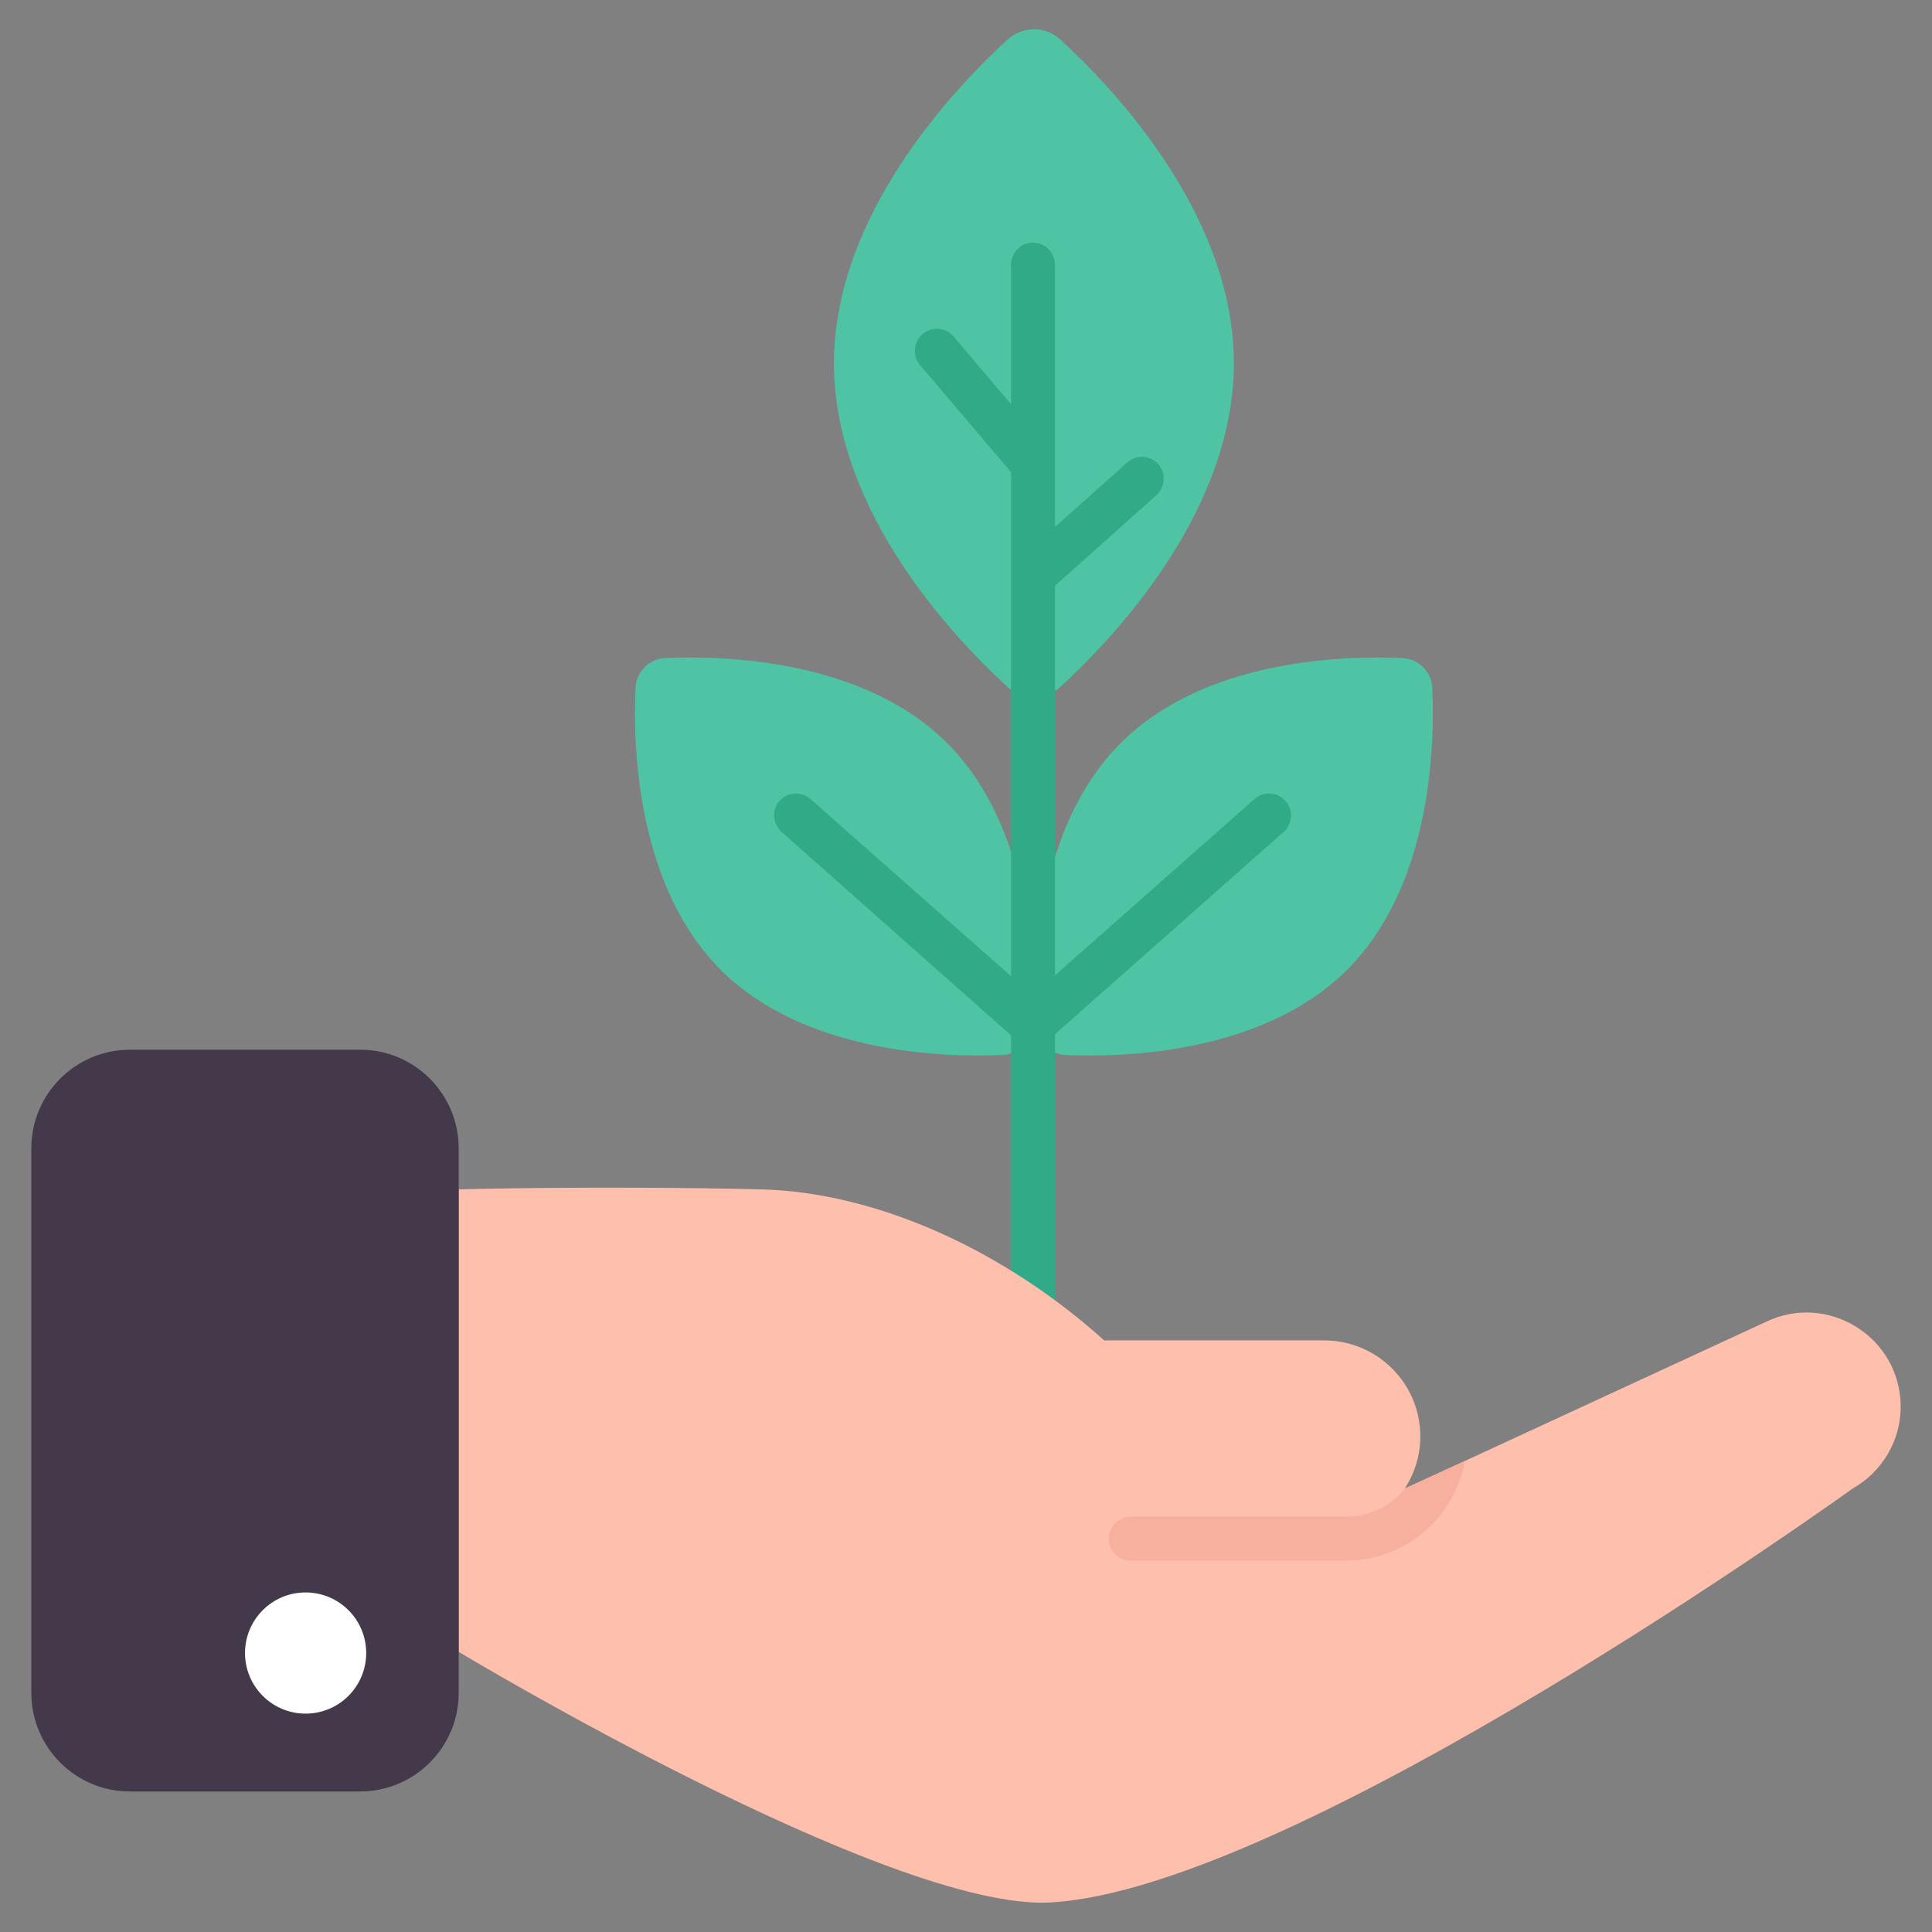 <svg id="Layer_1" enable-background="new 0 0 66 66" height="512" viewBox="0 0 66 66" width="512" xmlns="http://www.w3.org/2000/svg"><rect x="0" y="0" width="66" height="66" fill="#808080" stroke="none"/><g><g fill="#4ec4a5"><path d="m42.15 12.41c0 5.04-4.06 9.34-5.92 11.05-.52.48-1.31.48-1.82 0-1.86-1.71-5.92-6.01-5.92-11.05s4.06-9.34 5.92-11.05c.52-.48 1.31-.48 1.82 0 1.86 1.7 5.92 6.01 5.92 11.05z"/><path d="m32.36 25.39c2.86 2.86 3 7.6 2.91 9.62-.02.56-.47 1.01-1.03 1.03-2.02.09-6.76-.06-9.62-2.91-2.86-2.86-3-7.6-2.91-9.62.02-.56.47-1.01 1.03-1.03 2.03-.09 6.76.05 9.62 2.91z"/><path d="m38.28 25.39c-2.86 2.86-3 7.6-2.91 9.62.02.56.47 1.01 1.03 1.03 2.02.09 6.76-.06 9.62-2.91 2.86-2.86 3-7.6 2.91-9.62-.02-.56-.47-1.01-1.03-1.03-2.03-.09-6.77.05-9.62 2.91z"/></g><g><g><path d="m43.85 28.42-7.81 6.91v19.07c0 .42-.34.75-.75.75-.42 0-.75-.33-.75-.75v-19.03l-7.84-6.95c-.31-.28-.34-.75-.07-1.06s.75-.34 1.06-.06l6.85 6.05v-17.22l-3.11-3.66c-.26-.32-.23-.79.09-1.06s.79-.23 1.06.09l1.96 2.31v-4.76c0-.42.33-.76.75-.76.41 0 .75.34.75.76v8.95l2.47-2.2c.31-.28.78-.25 1.06.06.27.31.24.78-.07 1.06l-3.46 3.09v13.31l6.81-6.02c.31-.28.79-.25 1.06.06.28.31.25.78-.06 1.06z" fill="#30aa87"/></g></g><g><g><g><g><g><g><g><path d="m64.93 48.06c0 1.15-.63 2.22-1.64 2.79 0 0-18.96 13.66-27.4 14.14-5.48.31-20.22-8.56-20.22-8.56v-15.8s4.74-.13 10.32 0c4.03.1 8.38 2.14 11.73 5.16h7.51c1.82 0 3.29 1.47 3.29 3.28 0 .66-.2 1.27-.53 1.78h.01c.01-.01.01-.01.01-.01l2.03-.93 10.28-4.75c2.13-1.03 4.61.53 4.61 2.9z" fill="#ffbfad"/><path d="m15.67 39.23v18.6c0 1.86-1.51 3.37-3.37 3.37h-7.86c-1.86 0-3.37-1.51-3.37-3.37v-18.6c0-1.86 1.51-3.37 3.37-3.37h7.87c1.85 0 3.36 1.51 3.36 3.37z" fill="#44394a"/></g><circle cx="10.44" cy="56.47" fill="#fff" r="2.07"/></g></g></g></g><g><path d="m50.04 49.91c-.34 1.93-2.03 3.4-4.05 3.4h-7.36c-.42 0-.75-.33-.75-.75 0-.41.33-.75.75-.75h7.36c.81 0 1.54-.37 2.01-.96.01-.01.01-.01.01-.01z" fill="#f7af9e"/></g></g></g></g></svg>